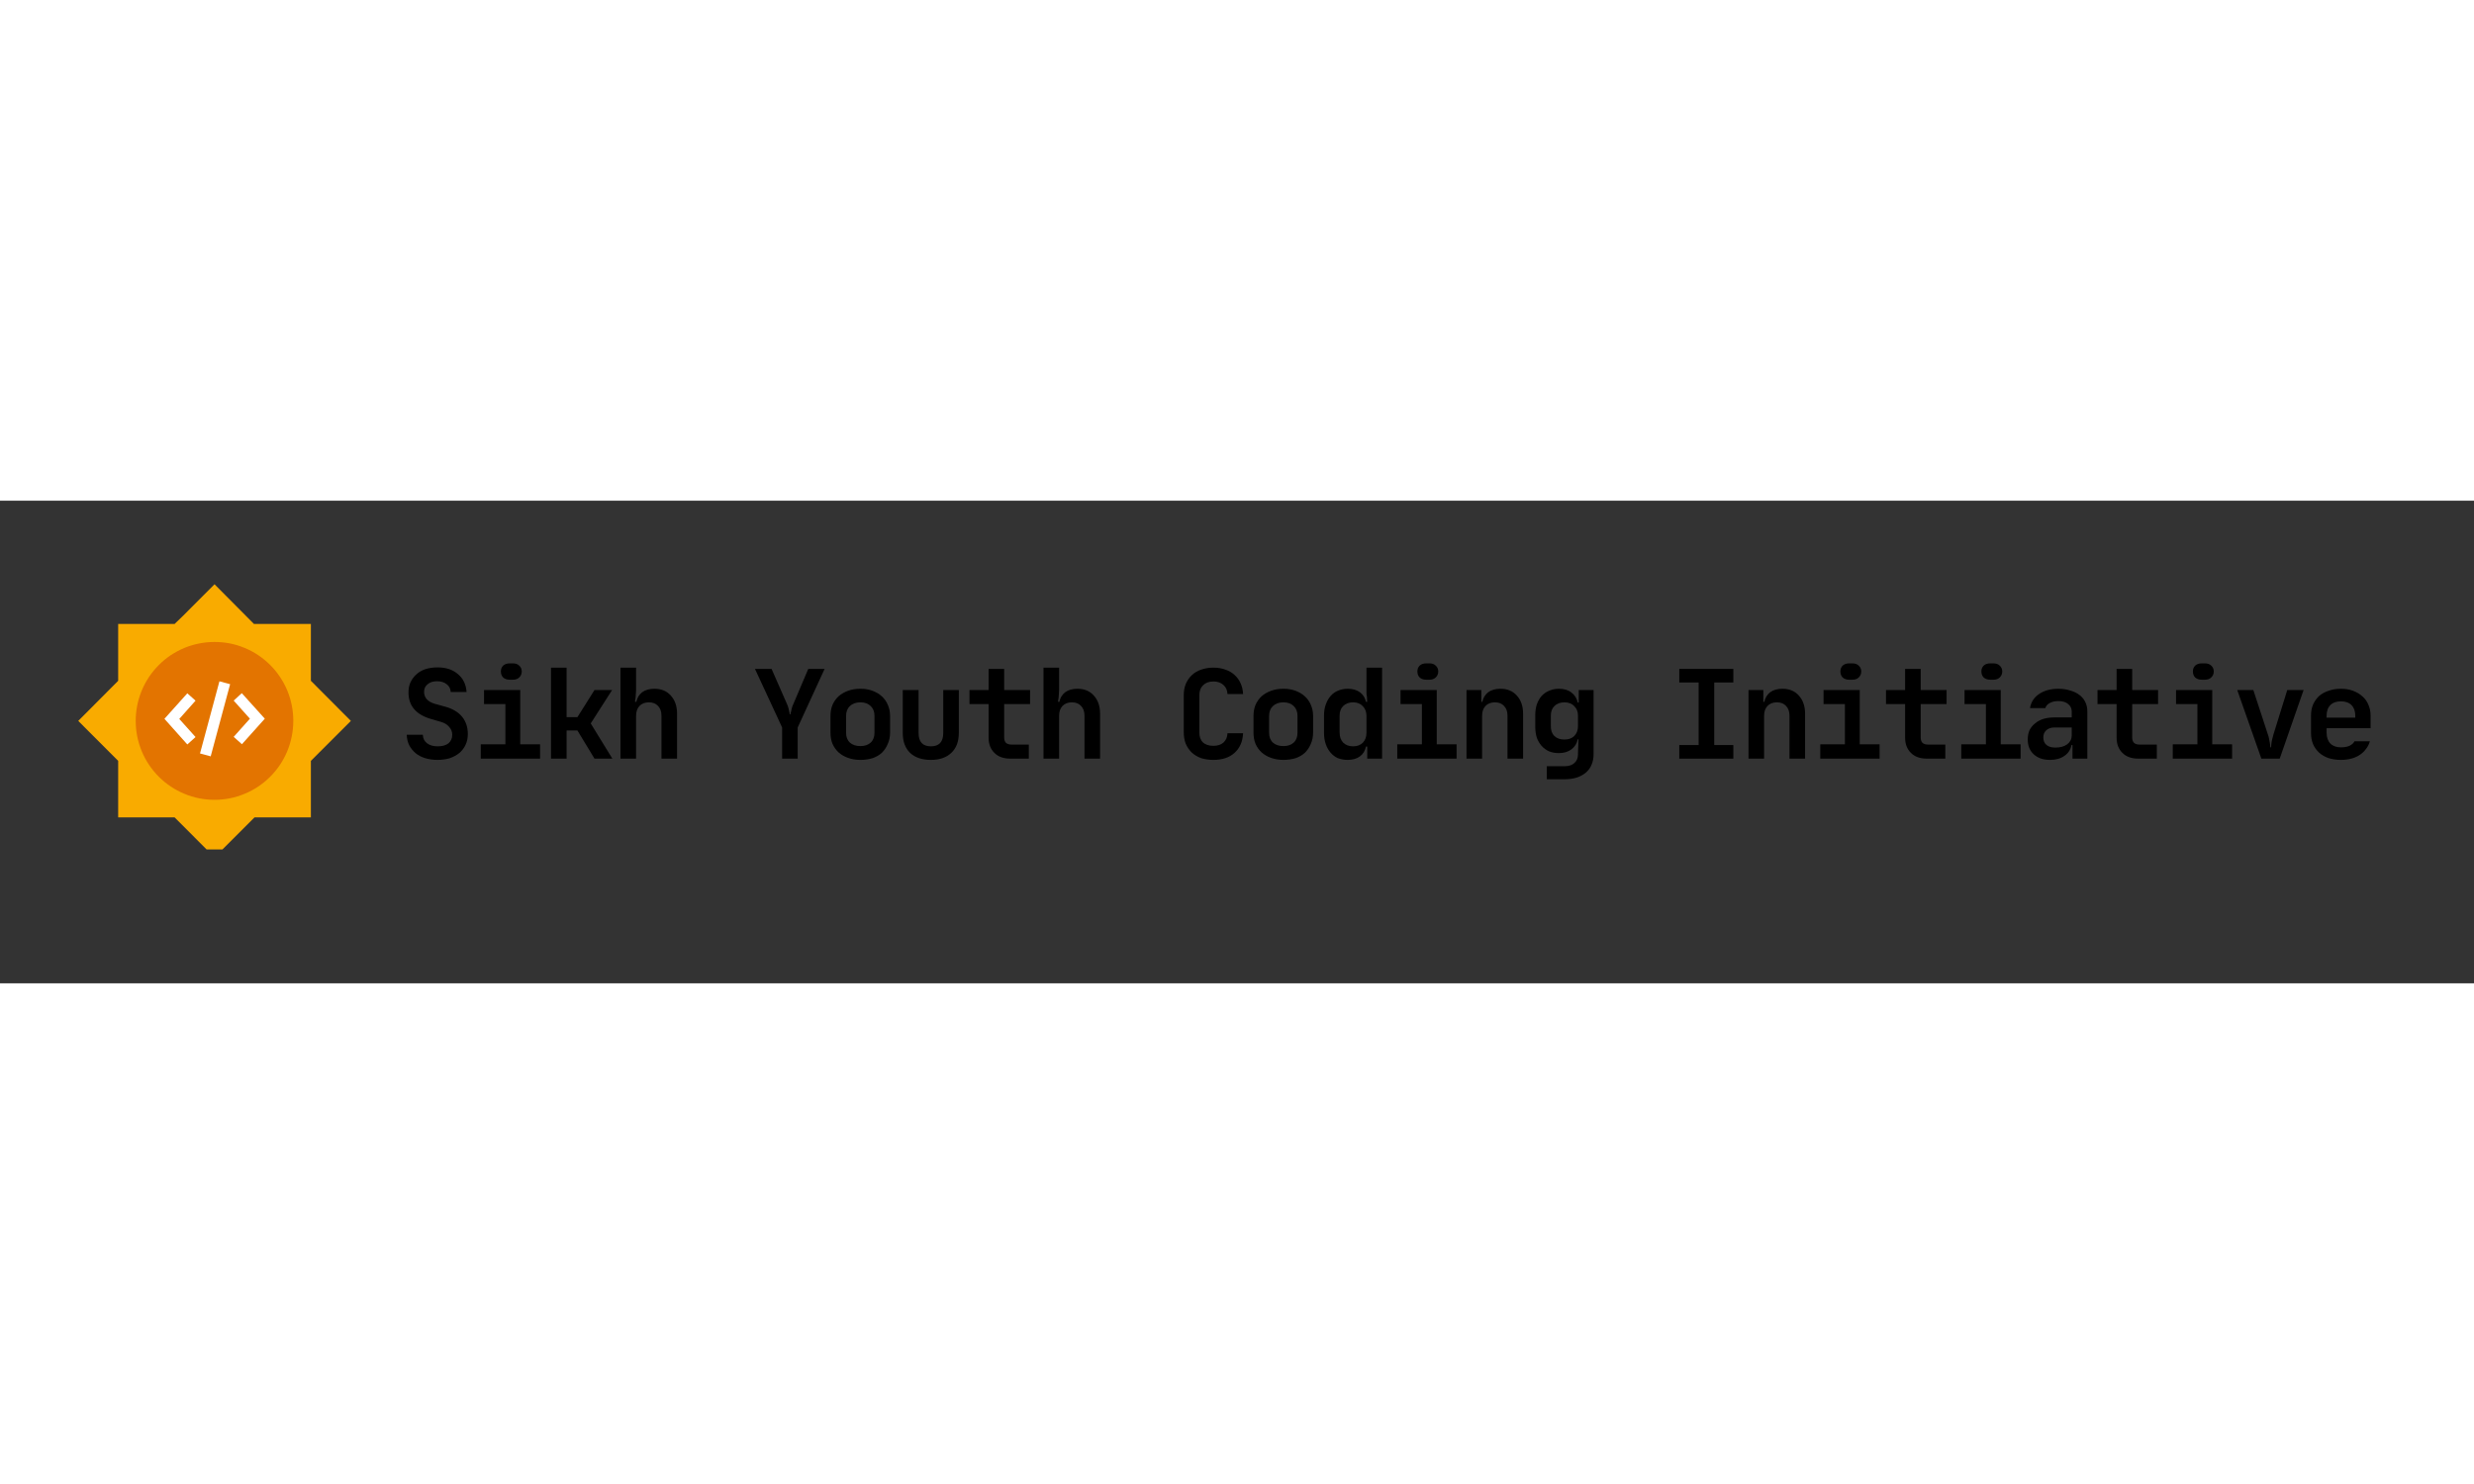 <svg xmlns="http://www.w3.org/2000/svg" xmlns:xlink="http://www.w3.org/1999/xlink" width="500" zoomAndPan="magnify" viewBox="0 0 153.75 30" height="300" preserveAspectRatio="xMidYMid meet" version="1.0"><rect x="0" y="0" width="153.75" height="30" fill="#333333" stroke="none"/><defs><g/><clipPath id="842fc9cbb6"><path d="M 4 5 L 22 5 L 22 21.68 L 4 21.68 Z M 4 5 " clip-rule="nonzero"/></clipPath></defs><g fill="#000000" fill-opacity="1"><g transform="translate(24.855, 16.034)"><g><path d="M 2.328 0.078 C 2.055 0.078 1.801 0.039 1.562 -0.031 C 1.332 -0.102 1.133 -0.207 0.969 -0.344 C 0.812 -0.477 0.68 -0.641 0.578 -0.828 C 0.484 -1.023 0.43 -1.242 0.422 -1.484 L 1.422 -1.484 C 1.43 -1.254 1.52 -1.078 1.688 -0.953 C 1.852 -0.828 2.07 -0.766 2.344 -0.766 C 2.633 -0.766 2.859 -0.828 3.016 -0.953 C 3.172 -1.086 3.25 -1.266 3.25 -1.484 C 3.25 -1.672 3.188 -1.832 3.062 -1.969 C 2.945 -2.113 2.781 -2.219 2.562 -2.281 L 1.969 -2.453 C 1.008 -2.723 0.531 -3.273 0.531 -4.109 C 0.531 -4.348 0.57 -4.562 0.656 -4.75 C 0.75 -4.938 0.867 -5.098 1.016 -5.234 C 1.172 -5.379 1.359 -5.488 1.578 -5.562 C 1.805 -5.633 2.062 -5.672 2.344 -5.672 C 2.863 -5.672 3.285 -5.531 3.609 -5.25 C 3.93 -4.977 4.109 -4.609 4.141 -4.141 L 3.156 -4.141 C 3.145 -4.348 3.062 -4.508 2.906 -4.625 C 2.75 -4.75 2.551 -4.812 2.312 -4.812 C 2.062 -4.812 1.863 -4.75 1.719 -4.625 C 1.57 -4.508 1.5 -4.352 1.5 -4.156 C 1.5 -3.789 1.723 -3.539 2.172 -3.406 L 2.797 -3.234 C 3.266 -3.109 3.617 -2.898 3.859 -2.609 C 4.098 -2.316 4.219 -1.957 4.219 -1.531 C 4.219 -1.281 4.172 -1.055 4.078 -0.859 C 3.992 -0.672 3.867 -0.504 3.703 -0.359 C 3.535 -0.223 3.336 -0.113 3.109 -0.031 C 2.879 0.039 2.617 0.078 2.328 0.078 Z M 2.328 0.078 "/></g></g></g><g fill="#000000" fill-opacity="1"><g transform="translate(29.237, 16.034)"><g><path d="M 0.641 -0.891 L 2.172 -0.891 L 2.172 -3.391 L 0.844 -3.391 L 0.844 -4.266 L 3.094 -4.266 L 3.094 -0.891 L 4.328 -0.891 L 4.328 0 L 0.641 0 Z M 1.891 -5.422 C 1.891 -5.566 1.938 -5.688 2.031 -5.781 C 2.133 -5.875 2.27 -5.922 2.438 -5.922 L 2.641 -5.922 C 2.805 -5.922 2.938 -5.875 3.031 -5.781 C 3.133 -5.688 3.188 -5.566 3.188 -5.422 C 3.188 -5.266 3.133 -5.141 3.031 -5.047 C 2.938 -4.953 2.805 -4.906 2.641 -4.906 L 2.438 -4.906 C 2.27 -4.906 2.133 -4.953 2.031 -5.047 C 1.938 -5.141 1.891 -5.266 1.891 -5.422 Z M 1.891 -5.422 "/></g></g></g><g fill="#000000" fill-opacity="1"><g transform="translate(33.618, 16.034)"><g><path d="M 1.594 -5.656 L 1.594 -2.578 L 2.266 -2.578 L 3.328 -4.266 L 4.422 -4.266 L 3.094 -2.188 L 4.438 0 L 3.328 0 L 2.266 -1.75 L 1.594 -1.75 L 1.594 0 L 0.625 0 L 0.625 -5.656 Z M 1.594 -5.656 "/></g></g></g><g fill="#000000" fill-opacity="1"><g transform="translate(37.999, 16.034)"><g><path d="M 0.562 -5.656 L 1.531 -5.656 L 1.531 -4.266 C 1.531 -4.18 1.523 -4.098 1.516 -4.016 C 1.516 -3.93 1.508 -3.852 1.5 -3.781 C 1.488 -3.707 1.477 -3.645 1.469 -3.594 C 1.469 -3.551 1.469 -3.531 1.469 -3.531 L 1.547 -3.531 C 1.598 -3.781 1.719 -3.977 1.906 -4.125 C 2.102 -4.27 2.359 -4.344 2.672 -4.344 C 3.098 -4.344 3.438 -4.203 3.688 -3.922 C 3.945 -3.641 4.078 -3.266 4.078 -2.797 L 4.078 0 L 3.109 0 L 3.109 -2.672 C 3.109 -2.93 3.035 -3.133 2.891 -3.281 C 2.754 -3.426 2.566 -3.5 2.328 -3.5 C 2.078 -3.5 1.879 -3.422 1.734 -3.266 C 1.598 -3.117 1.531 -2.914 1.531 -2.656 L 1.531 0 L 0.562 0 Z M 0.562 -5.656 "/></g></g></g><g fill="#000000" fill-opacity="1"><g transform="translate(42.381, 16.034)"><g/></g></g><g fill="#000000" fill-opacity="1"><g transform="translate(46.762, 16.034)"><g><path d="M 0.156 -5.578 L 1.188 -5.578 L 2.141 -3.406 C 2.18 -3.32 2.211 -3.238 2.234 -3.156 C 2.254 -3.082 2.27 -3.016 2.281 -2.953 C 2.301 -2.879 2.312 -2.812 2.312 -2.75 L 2.359 -2.75 C 2.367 -2.812 2.383 -2.879 2.406 -2.953 C 2.414 -3.016 2.43 -3.082 2.453 -3.156 C 2.473 -3.238 2.504 -3.32 2.547 -3.406 L 3.469 -5.578 L 4.484 -5.578 L 2.812 -1.938 L 2.812 0 L 1.844 0 L 1.844 -1.938 Z M 0.156 -5.578 "/></g></g></g><g fill="#000000" fill-opacity="1"><g transform="translate(51.143, 16.034)"><g><path d="M 1.438 -1.609 C 1.438 -1.348 1.516 -1.145 1.672 -1 C 1.836 -0.852 2.055 -0.781 2.328 -0.781 C 2.598 -0.781 2.812 -0.852 2.969 -1 C 3.125 -1.145 3.203 -1.348 3.203 -1.609 L 3.203 -2.656 C 3.203 -2.914 3.125 -3.117 2.969 -3.266 C 2.812 -3.422 2.598 -3.5 2.328 -3.5 C 2.055 -3.5 1.836 -3.422 1.672 -3.266 C 1.516 -3.117 1.438 -2.914 1.438 -2.656 Z M 0.469 -2.656 C 0.469 -2.906 0.508 -3.133 0.594 -3.344 C 0.688 -3.551 0.812 -3.727 0.969 -3.875 C 1.133 -4.02 1.332 -4.133 1.562 -4.219 C 1.789 -4.301 2.047 -4.344 2.328 -4.344 C 2.609 -4.344 2.859 -4.301 3.078 -4.219 C 3.305 -4.133 3.5 -4.02 3.656 -3.875 C 3.82 -3.727 3.945 -3.551 4.031 -3.344 C 4.125 -3.133 4.172 -2.906 4.172 -2.656 L 4.172 -1.609 C 4.172 -1.359 4.125 -1.129 4.031 -0.922 C 3.945 -0.711 3.828 -0.531 3.672 -0.375 C 3.516 -0.227 3.32 -0.113 3.094 -0.031 C 2.863 0.039 2.609 0.078 2.328 0.078 C 2.047 0.078 1.789 0.035 1.562 -0.047 C 1.332 -0.129 1.133 -0.242 0.969 -0.391 C 0.812 -0.535 0.688 -0.711 0.594 -0.922 C 0.508 -1.129 0.469 -1.359 0.469 -1.609 Z M 0.469 -2.656 "/></g></g></g><g fill="#000000" fill-opacity="1"><g transform="translate(55.525, 16.034)"><g><path d="M 0.578 -4.266 L 1.562 -4.266 L 1.562 -1.594 C 1.562 -1.039 1.816 -0.766 2.328 -0.766 C 2.836 -0.766 3.094 -1.039 3.094 -1.594 L 3.094 -4.266 L 4.062 -4.266 L 4.062 -1.594 C 4.062 -1.062 3.906 -0.648 3.594 -0.359 C 3.289 -0.066 2.867 0.078 2.328 0.078 C 1.773 0.078 1.344 -0.066 1.031 -0.359 C 0.727 -0.66 0.578 -1.07 0.578 -1.594 Z M 0.578 -4.266 "/></g></g></g><g fill="#000000" fill-opacity="1"><g transform="translate(59.906, 16.034)"><g><path d="M 0.344 -4.266 L 1.531 -4.266 L 1.531 -5.578 L 2.5 -5.578 L 2.5 -4.266 L 4.109 -4.266 L 4.109 -3.391 L 2.5 -3.391 L 2.5 -1.312 C 2.5 -1.176 2.535 -1.066 2.609 -0.984 C 2.691 -0.91 2.805 -0.875 2.953 -0.875 L 4.031 -0.875 L 4.031 0 L 2.891 0 C 2.461 0 2.129 -0.117 1.891 -0.359 C 1.648 -0.598 1.531 -0.914 1.531 -1.312 L 1.531 -3.391 L 0.344 -3.391 Z M 0.344 -4.266 "/></g></g></g><g fill="#000000" fill-opacity="1"><g transform="translate(64.288, 16.034)"><g><path d="M 0.562 -5.656 L 1.531 -5.656 L 1.531 -4.266 C 1.531 -4.18 1.523 -4.098 1.516 -4.016 C 1.516 -3.93 1.508 -3.852 1.5 -3.781 C 1.488 -3.707 1.477 -3.645 1.469 -3.594 C 1.469 -3.551 1.469 -3.531 1.469 -3.531 L 1.547 -3.531 C 1.598 -3.781 1.719 -3.977 1.906 -4.125 C 2.102 -4.27 2.359 -4.344 2.672 -4.344 C 3.098 -4.344 3.438 -4.203 3.688 -3.922 C 3.945 -3.641 4.078 -3.266 4.078 -2.797 L 4.078 0 L 3.109 0 L 3.109 -2.672 C 3.109 -2.93 3.035 -3.133 2.891 -3.281 C 2.754 -3.426 2.566 -3.5 2.328 -3.5 C 2.078 -3.5 1.879 -3.422 1.734 -3.266 C 1.598 -3.117 1.531 -2.914 1.531 -2.656 L 1.531 0 L 0.562 0 Z M 0.562 -5.656 "/></g></g></g><g fill="#000000" fill-opacity="1"><g transform="translate(68.669, 16.034)"><g/></g></g><g fill="#000000" fill-opacity="1"><g transform="translate(73.05, 16.034)"><g><path d="M 2.359 -5.656 C 2.641 -5.656 2.891 -5.613 3.109 -5.531 C 3.328 -5.457 3.516 -5.348 3.672 -5.203 C 3.828 -5.066 3.953 -4.895 4.047 -4.688 C 4.141 -4.488 4.191 -4.266 4.203 -4.016 L 3.234 -4.016 C 3.223 -4.254 3.141 -4.441 2.984 -4.578 C 2.828 -4.723 2.617 -4.797 2.359 -4.797 C 2.086 -4.797 1.875 -4.719 1.719 -4.562 C 1.562 -4.414 1.484 -4.207 1.484 -3.938 L 1.484 -1.641 C 1.484 -1.367 1.555 -1.16 1.703 -1.016 C 1.859 -0.867 2.078 -0.797 2.359 -0.797 C 2.617 -0.797 2.828 -0.863 2.984 -1 C 3.141 -1.145 3.223 -1.336 3.234 -1.578 L 4.203 -1.578 C 4.18 -1.066 4.004 -0.66 3.672 -0.359 C 3.348 -0.066 2.91 0.078 2.359 0.078 C 2.078 0.078 1.82 0.039 1.594 -0.031 C 1.375 -0.113 1.18 -0.227 1.016 -0.375 C 0.859 -0.531 0.734 -0.711 0.641 -0.922 C 0.555 -1.141 0.516 -1.379 0.516 -1.641 L 0.516 -3.938 C 0.516 -4.195 0.555 -4.43 0.641 -4.641 C 0.734 -4.859 0.859 -5.039 1.016 -5.188 C 1.18 -5.344 1.375 -5.457 1.594 -5.531 C 1.82 -5.613 2.078 -5.656 2.359 -5.656 Z M 2.359 -5.656 "/></g></g></g><g fill="#000000" fill-opacity="1"><g transform="translate(77.432, 16.034)"><g><path d="M 1.438 -1.609 C 1.438 -1.348 1.516 -1.145 1.672 -1 C 1.836 -0.852 2.055 -0.781 2.328 -0.781 C 2.598 -0.781 2.812 -0.852 2.969 -1 C 3.125 -1.145 3.203 -1.348 3.203 -1.609 L 3.203 -2.656 C 3.203 -2.914 3.125 -3.117 2.969 -3.266 C 2.812 -3.422 2.598 -3.5 2.328 -3.5 C 2.055 -3.5 1.836 -3.422 1.672 -3.266 C 1.516 -3.117 1.438 -2.914 1.438 -2.656 Z M 0.469 -2.656 C 0.469 -2.906 0.508 -3.133 0.594 -3.344 C 0.688 -3.551 0.812 -3.727 0.969 -3.875 C 1.133 -4.02 1.332 -4.133 1.562 -4.219 C 1.789 -4.301 2.047 -4.344 2.328 -4.344 C 2.609 -4.344 2.859 -4.301 3.078 -4.219 C 3.305 -4.133 3.5 -4.02 3.656 -3.875 C 3.82 -3.727 3.945 -3.551 4.031 -3.344 C 4.125 -3.133 4.172 -2.906 4.172 -2.656 L 4.172 -1.609 C 4.172 -1.359 4.125 -1.129 4.031 -0.922 C 3.945 -0.711 3.828 -0.531 3.672 -0.375 C 3.516 -0.227 3.32 -0.113 3.094 -0.031 C 2.863 0.039 2.609 0.078 2.328 0.078 C 2.047 0.078 1.789 0.035 1.562 -0.047 C 1.332 -0.129 1.133 -0.242 0.969 -0.391 C 0.812 -0.535 0.688 -0.711 0.594 -0.922 C 0.508 -1.129 0.469 -1.359 0.469 -1.609 Z M 0.469 -2.656 "/></g></g></g><g fill="#000000" fill-opacity="1"><g transform="translate(81.813, 16.034)"><g><path d="M 0.469 -2.672 C 0.469 -2.93 0.504 -3.16 0.578 -3.359 C 0.648 -3.566 0.75 -3.742 0.875 -3.891 C 1 -4.035 1.148 -4.145 1.328 -4.219 C 1.516 -4.301 1.719 -4.344 1.938 -4.344 C 2.25 -4.344 2.504 -4.27 2.703 -4.125 C 2.898 -3.977 3.023 -3.781 3.078 -3.531 L 3.156 -3.531 C 3.145 -3.613 3.141 -3.703 3.141 -3.797 C 3.129 -3.867 3.117 -3.945 3.109 -4.031 C 3.109 -4.113 3.109 -4.191 3.109 -4.266 L 3.109 -5.656 L 4.078 -5.656 L 4.078 0 L 3.156 0 L 3.156 -0.75 L 3.078 -0.75 C 3.023 -0.488 2.898 -0.285 2.703 -0.141 C 2.504 0.004 2.25 0.078 1.938 0.078 C 1.719 0.078 1.516 0.039 1.328 -0.031 C 1.148 -0.113 1 -0.227 0.875 -0.375 C 0.75 -0.52 0.648 -0.695 0.578 -0.906 C 0.504 -1.113 0.469 -1.348 0.469 -1.609 Z M 2.281 -0.766 C 2.539 -0.766 2.742 -0.844 2.891 -1 C 3.035 -1.156 3.109 -1.359 3.109 -1.609 L 3.109 -2.656 C 3.109 -2.906 3.031 -3.109 2.875 -3.266 C 2.727 -3.422 2.531 -3.5 2.281 -3.5 C 2.02 -3.5 1.812 -3.422 1.656 -3.266 C 1.508 -3.117 1.438 -2.914 1.438 -2.656 L 1.438 -1.641 C 1.438 -1.367 1.508 -1.156 1.656 -1 C 1.812 -0.844 2.02 -0.766 2.281 -0.766 Z M 2.281 -0.766 "/></g></g></g><g fill="#000000" fill-opacity="1"><g transform="translate(86.194, 16.034)"><g><path d="M 0.641 -0.891 L 2.172 -0.891 L 2.172 -3.391 L 0.844 -3.391 L 0.844 -4.266 L 3.094 -4.266 L 3.094 -0.891 L 4.328 -0.891 L 4.328 0 L 0.641 0 Z M 1.891 -5.422 C 1.891 -5.566 1.938 -5.688 2.031 -5.781 C 2.133 -5.875 2.27 -5.922 2.438 -5.922 L 2.641 -5.922 C 2.805 -5.922 2.938 -5.875 3.031 -5.781 C 3.133 -5.688 3.188 -5.566 3.188 -5.422 C 3.188 -5.266 3.133 -5.141 3.031 -5.047 C 2.938 -4.953 2.805 -4.906 2.641 -4.906 L 2.438 -4.906 C 2.27 -4.906 2.133 -4.953 2.031 -5.047 C 1.938 -5.141 1.891 -5.266 1.891 -5.422 Z M 1.891 -5.422 "/></g></g></g><g fill="#000000" fill-opacity="1"><g transform="translate(90.576, 16.034)"><g><path d="M 0.562 0 L 0.562 -4.266 L 1.484 -4.266 L 1.484 -3.531 L 1.547 -3.531 C 1.598 -3.781 1.719 -3.977 1.906 -4.125 C 2.102 -4.27 2.359 -4.344 2.672 -4.344 C 3.098 -4.344 3.438 -4.203 3.688 -3.922 C 3.945 -3.641 4.078 -3.266 4.078 -2.797 L 4.078 0 L 3.109 0 L 3.109 -2.672 C 3.109 -2.93 3.035 -3.133 2.891 -3.281 C 2.754 -3.426 2.566 -3.5 2.328 -3.5 C 2.078 -3.5 1.879 -3.422 1.734 -3.266 C 1.598 -3.117 1.531 -2.914 1.531 -2.656 L 1.531 0 Z M 0.562 0 "/></g></g></g><g fill="#000000" fill-opacity="1"><g transform="translate(94.957, 16.034)"><g><path d="M 0.453 -2.688 C 0.453 -2.938 0.484 -3.16 0.547 -3.359 C 0.617 -3.566 0.719 -3.742 0.844 -3.891 C 0.977 -4.035 1.133 -4.145 1.312 -4.219 C 1.5 -4.301 1.703 -4.344 1.922 -4.344 C 2.242 -4.344 2.504 -4.266 2.703 -4.109 C 2.91 -3.953 3.039 -3.742 3.094 -3.484 L 3.156 -3.484 L 3.156 -4.266 L 4.078 -4.266 L 4.078 -0.266 C 4.078 -0.023 4.035 0.188 3.953 0.375 C 3.879 0.562 3.766 0.723 3.609 0.859 C 3.453 0.992 3.266 1.098 3.047 1.172 C 2.828 1.242 2.582 1.281 2.312 1.281 L 1.172 1.281 L 1.172 0.469 L 2.312 0.469 C 2.562 0.469 2.754 0.398 2.891 0.266 C 3.035 0.141 3.109 -0.035 3.109 -0.266 L 3.109 -0.344 L 3.141 -1.203 L 3.094 -1.203 C 3.039 -0.941 2.91 -0.734 2.703 -0.578 C 2.492 -0.422 2.234 -0.344 1.922 -0.344 C 1.703 -0.344 1.5 -0.379 1.312 -0.453 C 1.133 -0.535 0.977 -0.648 0.844 -0.797 C 0.719 -0.941 0.617 -1.113 0.547 -1.312 C 0.484 -1.52 0.453 -1.75 0.453 -2 Z M 1.422 -2.016 C 1.422 -1.754 1.492 -1.551 1.641 -1.406 C 1.797 -1.258 2.004 -1.188 2.266 -1.188 C 2.523 -1.188 2.727 -1.258 2.875 -1.406 C 3.031 -1.562 3.109 -1.766 3.109 -2.016 L 3.109 -2.672 C 3.109 -2.922 3.031 -3.117 2.875 -3.266 C 2.727 -3.422 2.523 -3.5 2.266 -3.5 C 2.004 -3.5 1.797 -3.422 1.641 -3.266 C 1.492 -3.117 1.422 -2.922 1.422 -2.672 Z M 1.422 -2.016 "/></g></g></g><g fill="#000000" fill-opacity="1"><g transform="translate(99.338, 16.034)"><g/></g></g><g fill="#000000" fill-opacity="1"><g transform="translate(103.72, 16.034)"><g><path d="M 0.641 0 L 0.641 -0.844 L 1.844 -0.844 L 1.844 -4.734 L 0.641 -4.734 L 0.641 -5.578 L 4 -5.578 L 4 -4.734 L 2.812 -4.734 L 2.812 -0.844 L 4 -0.844 L 4 0 Z M 0.641 0 "/></g></g></g><g fill="#000000" fill-opacity="1"><g transform="translate(108.101, 16.034)"><g><path d="M 0.562 0 L 0.562 -4.266 L 1.484 -4.266 L 1.484 -3.531 L 1.547 -3.531 C 1.598 -3.781 1.719 -3.977 1.906 -4.125 C 2.102 -4.27 2.359 -4.344 2.672 -4.344 C 3.098 -4.344 3.438 -4.203 3.688 -3.922 C 3.945 -3.641 4.078 -3.266 4.078 -2.797 L 4.078 0 L 3.109 0 L 3.109 -2.672 C 3.109 -2.93 3.035 -3.133 2.891 -3.281 C 2.754 -3.426 2.566 -3.5 2.328 -3.5 C 2.078 -3.5 1.879 -3.422 1.734 -3.266 C 1.598 -3.117 1.531 -2.914 1.531 -2.656 L 1.531 0 Z M 0.562 0 "/></g></g></g><g fill="#000000" fill-opacity="1"><g transform="translate(112.482, 16.034)"><g><path d="M 0.641 -0.891 L 2.172 -0.891 L 2.172 -3.391 L 0.844 -3.391 L 0.844 -4.266 L 3.094 -4.266 L 3.094 -0.891 L 4.328 -0.891 L 4.328 0 L 0.641 0 Z M 1.891 -5.422 C 1.891 -5.566 1.938 -5.688 2.031 -5.781 C 2.133 -5.875 2.27 -5.922 2.438 -5.922 L 2.641 -5.922 C 2.805 -5.922 2.938 -5.875 3.031 -5.781 C 3.133 -5.688 3.188 -5.566 3.188 -5.422 C 3.188 -5.266 3.133 -5.141 3.031 -5.047 C 2.938 -4.953 2.805 -4.906 2.641 -4.906 L 2.438 -4.906 C 2.27 -4.906 2.133 -4.953 2.031 -5.047 C 1.938 -5.141 1.891 -5.266 1.891 -5.422 Z M 1.891 -5.422 "/></g></g></g><g fill="#000000" fill-opacity="1"><g transform="translate(116.864, 16.034)"><g><path d="M 0.344 -4.266 L 1.531 -4.266 L 1.531 -5.578 L 2.5 -5.578 L 2.5 -4.266 L 4.109 -4.266 L 4.109 -3.391 L 2.5 -3.391 L 2.5 -1.312 C 2.5 -1.176 2.535 -1.066 2.609 -0.984 C 2.691 -0.91 2.805 -0.875 2.953 -0.875 L 4.031 -0.875 L 4.031 0 L 2.891 0 C 2.461 0 2.129 -0.117 1.891 -0.359 C 1.648 -0.598 1.531 -0.914 1.531 -1.312 L 1.531 -3.391 L 0.344 -3.391 Z M 0.344 -4.266 "/></g></g></g><g fill="#000000" fill-opacity="1"><g transform="translate(121.245, 16.034)"><g><path d="M 0.641 -0.891 L 2.172 -0.891 L 2.172 -3.391 L 0.844 -3.391 L 0.844 -4.266 L 3.094 -4.266 L 3.094 -0.891 L 4.328 -0.891 L 4.328 0 L 0.641 0 Z M 1.891 -5.422 C 1.891 -5.566 1.938 -5.688 2.031 -5.781 C 2.133 -5.875 2.27 -5.922 2.438 -5.922 L 2.641 -5.922 C 2.805 -5.922 2.938 -5.875 3.031 -5.781 C 3.133 -5.688 3.188 -5.566 3.188 -5.422 C 3.188 -5.266 3.133 -5.141 3.031 -5.047 C 2.938 -4.953 2.805 -4.906 2.641 -4.906 L 2.438 -4.906 C 2.27 -4.906 2.133 -4.953 2.031 -5.047 C 1.938 -5.141 1.891 -5.266 1.891 -5.422 Z M 1.891 -5.422 "/></g></g></g><g fill="#000000" fill-opacity="1"><g transform="translate(125.626, 16.034)"><g><path d="M 0.391 -1.188 C 0.391 -1.406 0.426 -1.598 0.5 -1.766 C 0.582 -1.93 0.695 -2.07 0.844 -2.188 C 0.988 -2.312 1.16 -2.406 1.359 -2.469 C 1.566 -2.531 1.797 -2.562 2.047 -2.562 L 3.125 -2.562 L 3.125 -2.922 C 3.125 -3.117 3.051 -3.273 2.906 -3.391 C 2.758 -3.516 2.555 -3.578 2.297 -3.578 C 2.078 -3.578 1.895 -3.535 1.75 -3.453 C 1.613 -3.379 1.523 -3.273 1.484 -3.141 L 0.531 -3.141 C 0.594 -3.516 0.781 -3.805 1.094 -4.016 C 1.414 -4.234 1.816 -4.344 2.297 -4.344 C 2.566 -4.344 2.812 -4.305 3.031 -4.234 C 3.258 -4.172 3.453 -4.078 3.609 -3.953 C 3.766 -3.836 3.883 -3.691 3.969 -3.516 C 4.051 -3.348 4.094 -3.156 4.094 -2.938 L 4.094 0 L 3.172 0 L 3.172 -0.844 L 3.109 -0.844 C 3.055 -0.562 2.91 -0.336 2.672 -0.172 C 2.43 -0.004 2.133 0.078 1.781 0.078 C 1.352 0.078 1.016 -0.035 0.766 -0.266 C 0.516 -0.492 0.391 -0.801 0.391 -1.188 Z M 2.109 -0.688 C 2.41 -0.688 2.656 -0.754 2.844 -0.891 C 3.031 -1.035 3.125 -1.219 3.125 -1.438 L 3.125 -1.938 L 2.062 -1.938 C 1.844 -1.938 1.672 -1.879 1.547 -1.766 C 1.422 -1.66 1.359 -1.508 1.359 -1.312 C 1.359 -1.113 1.426 -0.957 1.562 -0.844 C 1.695 -0.738 1.879 -0.688 2.109 -0.688 Z M 2.109 -0.688 "/></g></g></g><g fill="#000000" fill-opacity="1"><g transform="translate(130.008, 16.034)"><g><path d="M 0.344 -4.266 L 1.531 -4.266 L 1.531 -5.578 L 2.5 -5.578 L 2.5 -4.266 L 4.109 -4.266 L 4.109 -3.391 L 2.5 -3.391 L 2.5 -1.312 C 2.5 -1.176 2.535 -1.066 2.609 -0.984 C 2.691 -0.91 2.805 -0.875 2.953 -0.875 L 4.031 -0.875 L 4.031 0 L 2.891 0 C 2.461 0 2.129 -0.117 1.891 -0.359 C 1.648 -0.598 1.531 -0.914 1.531 -1.312 L 1.531 -3.391 L 0.344 -3.391 Z M 0.344 -4.266 "/></g></g></g><g fill="#000000" fill-opacity="1"><g transform="translate(134.389, 16.034)"><g><path d="M 0.641 -0.891 L 2.172 -0.891 L 2.172 -3.391 L 0.844 -3.391 L 0.844 -4.266 L 3.094 -4.266 L 3.094 -0.891 L 4.328 -0.891 L 4.328 0 L 0.641 0 Z M 1.891 -5.422 C 1.891 -5.566 1.938 -5.688 2.031 -5.781 C 2.133 -5.875 2.27 -5.922 2.438 -5.922 L 2.641 -5.922 C 2.805 -5.922 2.938 -5.875 3.031 -5.781 C 3.133 -5.688 3.188 -5.566 3.188 -5.422 C 3.188 -5.266 3.133 -5.141 3.031 -5.047 C 2.938 -4.953 2.805 -4.906 2.641 -4.906 L 2.438 -4.906 C 2.27 -4.906 2.133 -4.953 2.031 -5.047 C 1.938 -5.141 1.891 -5.266 1.891 -5.422 Z M 1.891 -5.422 "/></g></g></g><g fill="#000000" fill-opacity="1"><g transform="translate(138.77, 16.034)"><g><path d="M 0.266 -4.266 L 1.266 -4.266 L 2.172 -1.5 C 2.211 -1.395 2.238 -1.297 2.25 -1.203 C 2.27 -1.109 2.285 -1.023 2.297 -0.953 C 2.305 -0.867 2.316 -0.785 2.328 -0.703 L 2.375 -0.703 C 2.375 -0.785 2.379 -0.867 2.391 -0.953 C 2.398 -1.023 2.414 -1.109 2.438 -1.203 C 2.457 -1.297 2.484 -1.395 2.516 -1.5 L 3.375 -4.266 L 4.391 -4.266 L 2.906 0 L 1.766 0 Z M 0.266 -4.266 "/></g></g></g><g fill="#000000" fill-opacity="1"><g transform="translate(143.152, 16.034)"><g><path d="M 2.328 0.078 C 2.047 0.078 1.789 0.039 1.562 -0.031 C 1.332 -0.113 1.133 -0.227 0.969 -0.375 C 0.812 -0.52 0.688 -0.695 0.594 -0.906 C 0.508 -1.113 0.469 -1.344 0.469 -1.594 L 0.469 -2.672 C 0.469 -2.922 0.508 -3.148 0.594 -3.359 C 0.688 -3.566 0.812 -3.742 0.969 -3.891 C 1.133 -4.035 1.332 -4.145 1.562 -4.219 C 1.789 -4.301 2.047 -4.344 2.328 -4.344 C 2.609 -4.344 2.859 -4.301 3.078 -4.219 C 3.305 -4.133 3.5 -4.02 3.656 -3.875 C 3.82 -3.738 3.945 -3.566 4.031 -3.359 C 4.125 -3.148 4.172 -2.922 4.172 -2.672 L 4.172 -1.891 L 1.438 -1.891 L 1.438 -1.609 C 1.438 -1.328 1.516 -1.102 1.672 -0.938 C 1.828 -0.781 2.047 -0.703 2.328 -0.703 C 2.535 -0.703 2.711 -0.734 2.859 -0.797 C 3.004 -0.867 3.109 -0.961 3.172 -1.078 L 4.125 -1.078 C 4.082 -0.91 4.004 -0.754 3.891 -0.609 C 3.785 -0.461 3.656 -0.336 3.5 -0.234 C 3.344 -0.129 3.164 -0.051 2.969 0 C 2.77 0.051 2.555 0.078 2.328 0.078 Z M 3.219 -2.547 L 3.219 -2.672 C 3.219 -2.953 3.141 -3.172 2.984 -3.328 C 2.828 -3.484 2.609 -3.562 2.328 -3.562 C 2.047 -3.562 1.828 -3.484 1.672 -3.328 C 1.516 -3.172 1.438 -2.953 1.438 -2.672 L 1.438 -2.547 Z M 3.219 -2.547 "/></g></g></g><g clip-path="url(#842fc9cbb6)"><path fill="#f9ab00" d="M 10.852 19.688 L 13.332 22.172 L 15.816 19.688 L 19.32 19.688 L 19.32 16.172 L 21.805 13.688 L 19.32 11.195 L 19.32 7.66 L 15.781 7.66 L 13.332 5.195 L 12.656 5.871 L 11.383 7.148 L 10.852 7.66 L 7.344 7.66 L 7.344 11.195 L 4.863 13.688 L 6.809 15.637 L 7.344 16.172 L 7.344 19.688 Z M 10.852 19.688 " fill-opacity="1" fill-rule="nonzero"/></g><path fill="#e37400" d="M 18.227 13.688 C 18.227 14.008 18.195 14.328 18.133 14.645 C 18.07 14.961 17.977 15.266 17.855 15.566 C 17.73 15.863 17.582 16.145 17.402 16.414 C 17.223 16.68 17.02 16.93 16.793 17.156 C 16.566 17.383 16.316 17.59 16.051 17.766 C 15.785 17.945 15.5 18.098 15.203 18.219 C 14.906 18.344 14.602 18.438 14.285 18.5 C 13.969 18.562 13.652 18.594 13.332 18.594 C 13.008 18.594 12.691 18.562 12.375 18.5 C 12.059 18.438 11.754 18.344 11.457 18.219 C 11.16 18.098 10.879 17.945 10.609 17.766 C 10.344 17.59 10.094 17.383 9.867 17.156 C 9.641 16.93 9.438 16.68 9.258 16.414 C 9.078 16.145 8.93 15.863 8.805 15.566 C 8.684 15.266 8.59 14.961 8.527 14.645 C 8.465 14.328 8.434 14.008 8.434 13.688 C 8.434 13.363 8.465 13.047 8.527 12.73 C 8.59 12.414 8.684 12.105 8.805 11.809 C 8.93 11.512 9.078 11.23 9.258 10.961 C 9.438 10.691 9.641 10.445 9.867 10.219 C 10.094 9.988 10.344 9.785 10.609 9.605 C 10.879 9.43 11.16 9.277 11.457 9.152 C 11.754 9.031 12.059 8.938 12.375 8.875 C 12.691 8.812 13.008 8.781 13.332 8.781 C 13.652 8.781 13.969 8.812 14.285 8.871 C 14.598 8.934 14.906 9.027 15.203 9.152 C 15.5 9.273 15.781 9.422 16.047 9.602 C 16.316 9.781 16.562 9.984 16.789 10.211 C 17.02 10.438 17.219 10.684 17.398 10.953 C 17.578 11.219 17.73 11.5 17.852 11.797 C 17.977 12.098 18.07 12.402 18.133 12.719 C 18.195 13.031 18.227 13.352 18.227 13.672 Z M 18.227 13.688 " fill-opacity="1" fill-rule="nonzero"/><path fill="#ffffff" d="M 12.43 15.711 L 13.637 11.227 L 14.301 11.406 L 13.094 15.891 Z M 12.43 15.711 " fill-opacity="1" fill-rule="nonzero"/><path fill="#ffffff" d="M 11.641 11.973 L 12.152 12.43 L 11.141 13.566 L 12.152 14.691 L 11.641 15.152 L 10.219 13.559 Z M 15.027 11.965 L 16.457 13.551 L 15.035 15.137 L 14.523 14.68 L 15.531 13.551 L 14.523 12.426 Z M 15.027 11.965 " fill-opacity="1" fill-rule="nonzero"/></svg>